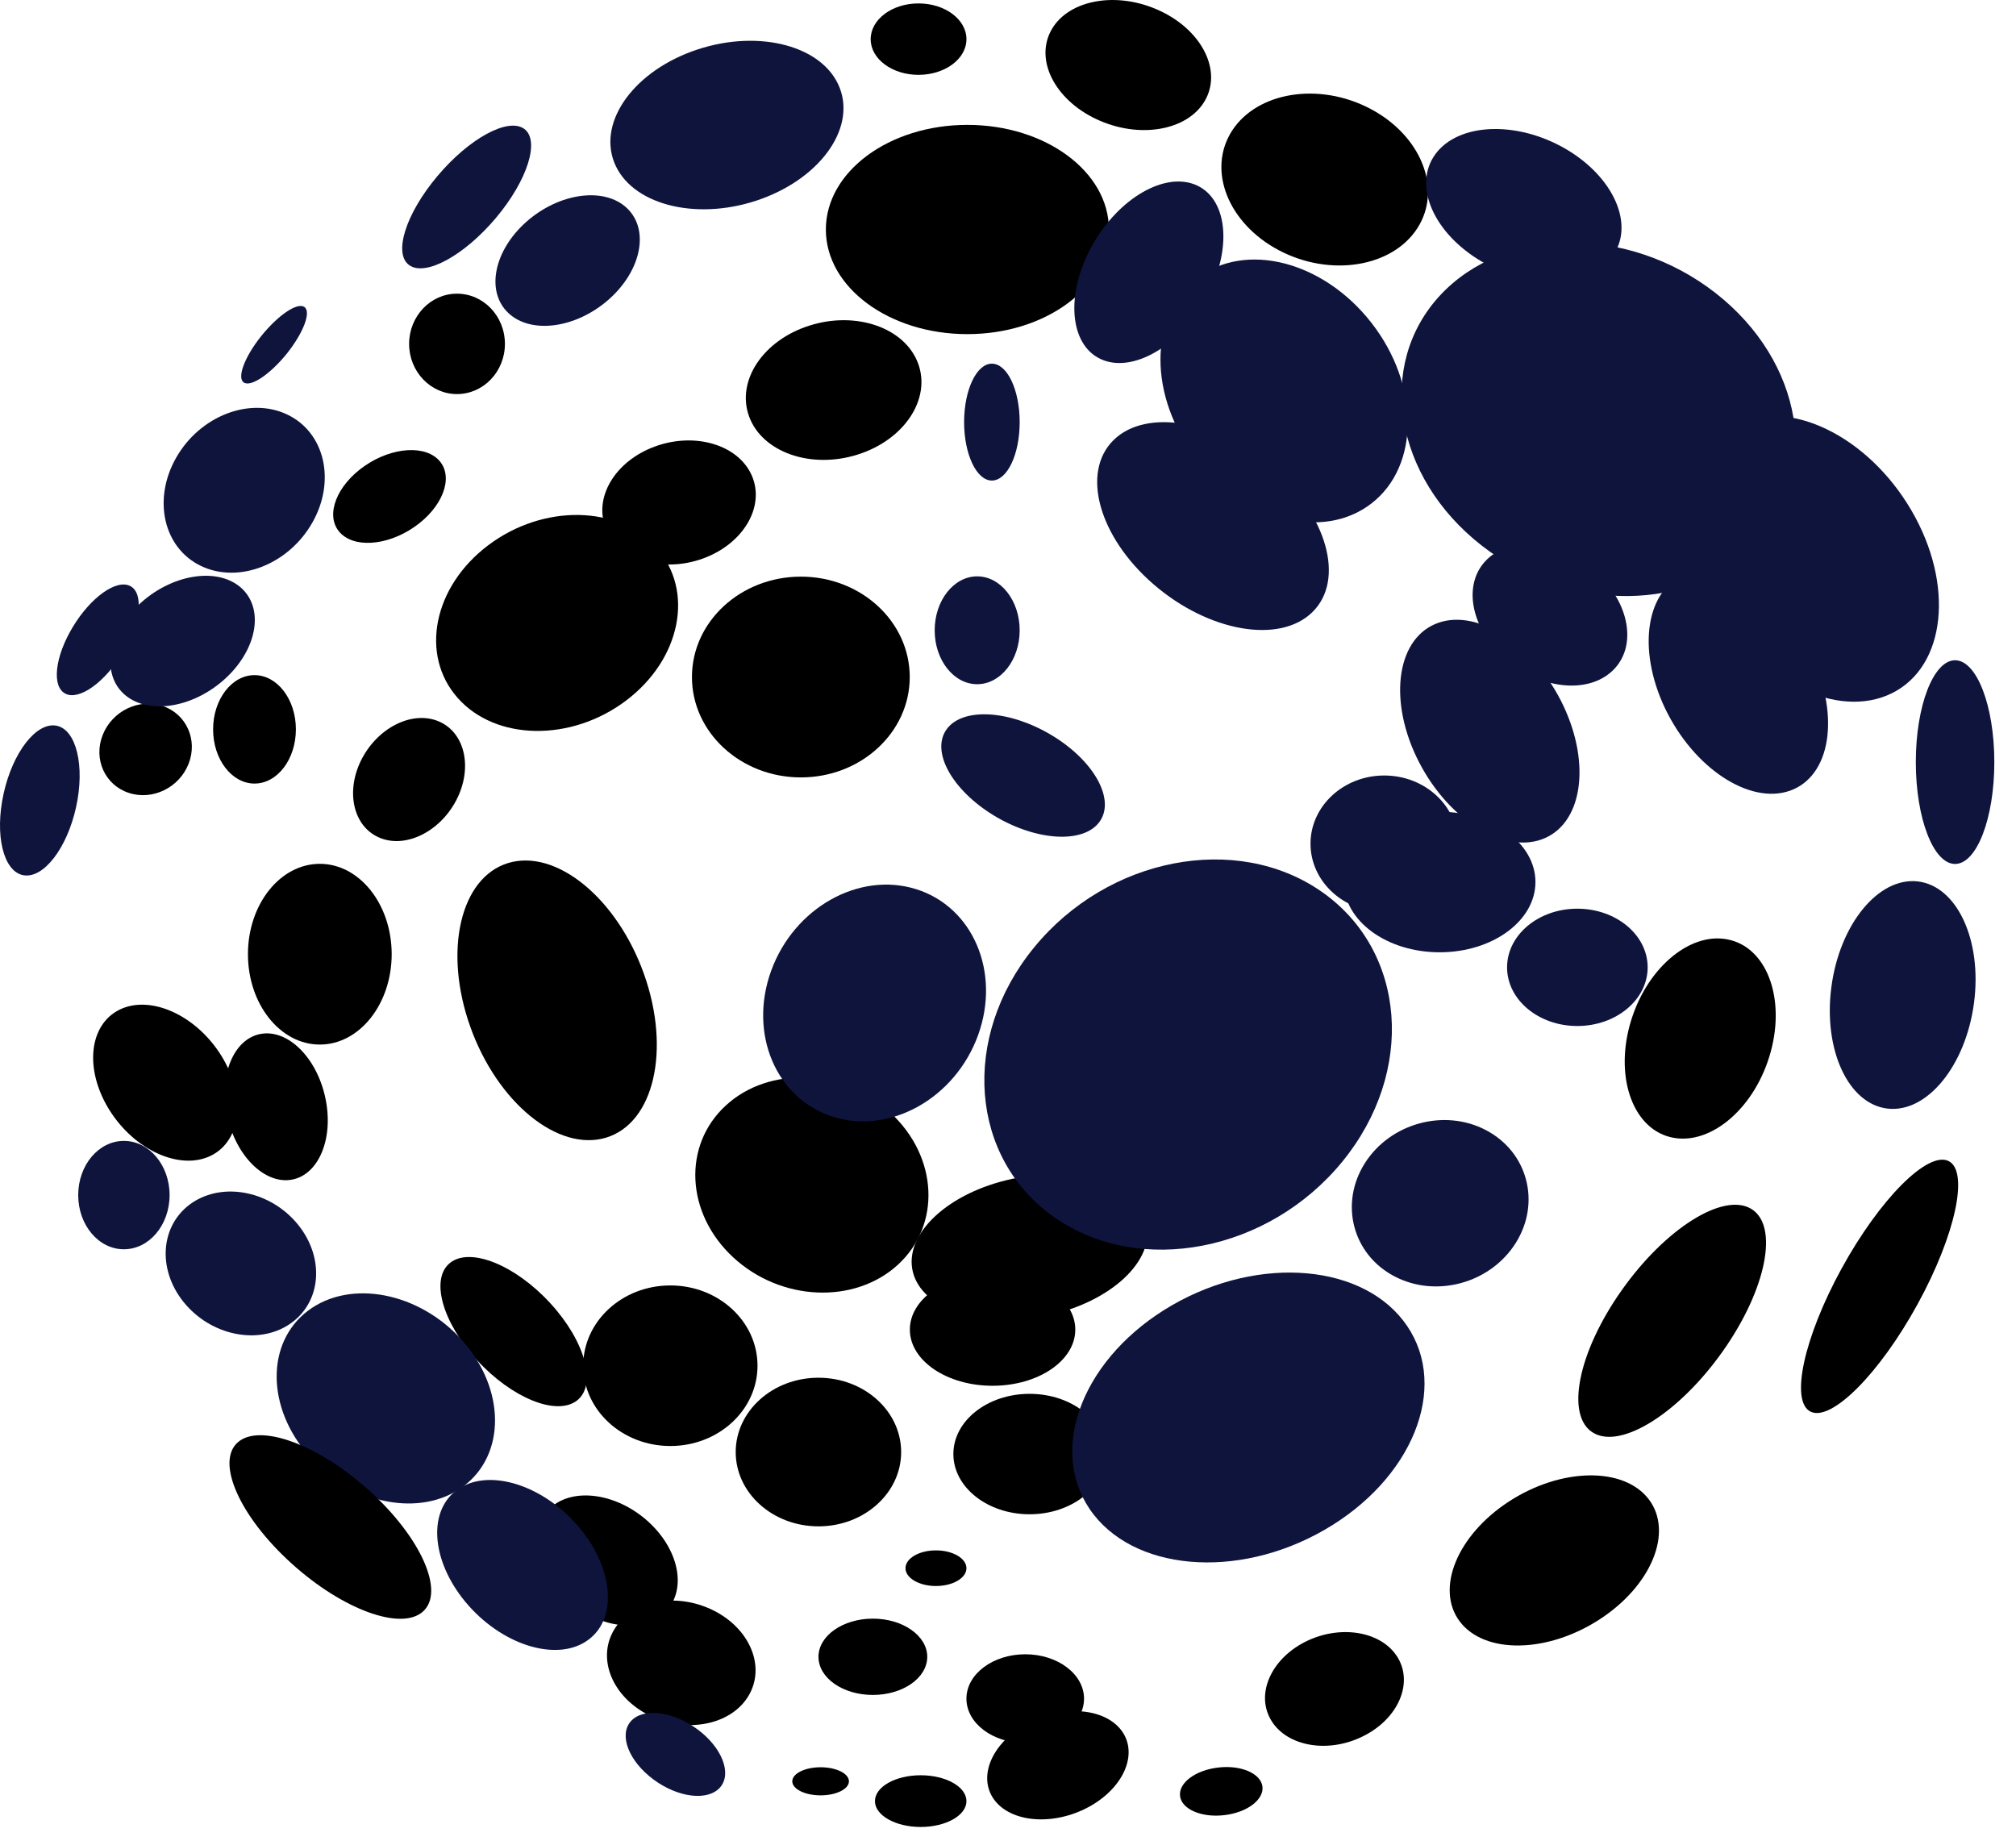 <svg width="92" height="84" viewBox="0 0 92 84" fill="none" xmlns="http://www.w3.org/2000/svg">
<path d="M62.59 14.738C64.794 17.57 64.795 21.258 62.593 22.97C60.386 24.685 56.814 23.779 54.611 20.945C52.407 18.113 52.406 14.425 54.611 12.711C56.816 10.996 60.386 11.904 62.59 14.738Z" fill="#0F143D"/>
<path d="M41.899 16.589C42.499 18.218 41.26 20.081 39.129 20.747C37.002 21.417 34.786 20.64 34.187 19.011C33.586 17.382 34.825 15.519 36.956 14.853C39.084 14.183 41.299 14.962 41.899 16.589Z" fill="black"/>
<path d="M50.605 10.475C50.605 13.114 47.71 15.248 44.144 15.248C40.577 15.248 37.688 13.113 37.688 10.475C37.688 7.835 40.577 5.699 44.144 5.699C47.71 5.698 50.605 7.835 50.605 10.475Z" fill="black"/>
<path d="M62.32 4.856C64.709 5.997 65.81 8.411 64.779 10.252C63.744 12.096 60.97 12.668 58.581 11.531C56.194 10.39 55.093 7.976 56.125 6.131C57.159 4.291 59.931 3.719 62.32 4.856Z" fill="black"/>
<path d="M78.29 13.373C74.297 10.254 68.663 10.303 65.715 13.482C62.772 16.662 63.617 21.769 67.611 24.892C71.611 28.013 77.24 27.964 80.189 24.785C83.138 21.603 82.285 16.494 78.29 13.373Z" fill="#0F143D"/>
<path d="M80.742 48.222C79.976 50.705 77.939 52.343 76.196 51.885C74.458 51.429 73.67 49.044 74.437 46.564C75.203 44.084 77.237 42.441 78.979 42.903C80.718 43.356 81.511 45.742 80.742 48.222Z" fill="black"/>
<path d="M87.509 59.516C85.777 62.675 83.592 64.873 82.636 64.426C81.679 63.979 82.307 61.054 84.04 57.892C85.772 54.733 87.954 52.533 88.913 52.98C89.869 53.429 89.244 56.352 87.509 59.516Z" fill="black"/>
<path d="M72.988 73.907C75.367 72.367 76.377 69.912 75.24 68.418C74.103 66.931 71.252 66.971 68.873 68.513C66.496 70.055 65.488 72.513 66.623 74.005C67.76 75.493 70.609 75.448 72.988 73.907Z" fill="black"/>
<path d="M62.101 79.283C63.719 78.535 64.493 76.937 63.828 75.715C63.159 74.496 61.308 74.117 59.691 74.863C58.072 75.615 57.301 77.217 57.968 78.435C58.632 79.656 60.486 80.037 62.101 79.283Z" fill="black"/>
<path d="M57.611 81.524C57.687 82.126 56.914 82.713 55.874 82.834C54.838 82.959 53.932 82.569 53.852 81.97C53.77 81.37 54.547 80.784 55.585 80.663C56.623 80.537 57.528 80.925 57.611 81.524Z" fill="black"/>
<path d="M45.24 81.924C45.845 83.061 47.693 83.368 49.369 82.617C51.045 81.861 51.914 80.326 51.316 79.189C50.711 78.052 48.864 77.748 47.187 78.498C45.511 79.251 44.64 80.788 45.24 81.924Z" fill="black"/>
<path d="M18.67 15.695C18.67 16.957 19.649 17.984 20.854 17.984C22.062 17.984 23.042 16.957 23.042 15.695C23.042 14.427 22.063 13.402 20.854 13.402C19.649 13.402 18.67 14.428 18.67 15.695Z" fill="black"/>
<path d="M34.313 21.712C34.92 23.125 33.924 24.814 32.088 25.485C30.253 26.157 28.272 25.558 27.664 24.148C27.058 22.738 28.051 21.047 29.891 20.375C31.727 19.703 33.708 20.305 34.313 21.712Z" fill="black"/>
<path d="M29.964 25.008C31.699 26.966 31.074 30.085 28.567 31.974C26.059 33.864 22.622 33.809 20.888 31.852C19.147 29.89 19.773 26.771 22.28 24.883C24.787 22.991 28.226 23.049 29.964 25.008Z" fill="black"/>
<path d="M41.516 30.897C41.516 33.426 39.29 35.477 36.549 35.477C33.803 35.477 31.577 33.426 31.577 30.897C31.577 28.366 33.803 26.315 36.549 26.315C39.291 26.315 41.516 28.366 41.516 30.897Z" fill="black"/>
<path d="M52.31 55.79C52.741 57.517 50.706 59.419 47.765 60.044C44.824 60.669 42.088 59.774 41.659 58.046C41.231 56.323 43.264 54.417 46.209 53.794C49.149 53.173 51.882 54.067 52.31 55.79Z" fill="black"/>
<path d="M41.521 60.676C41.521 59.26 43.211 58.111 45.294 58.111C47.382 58.111 49.071 59.26 49.071 60.676C49.071 62.094 47.382 63.24 45.294 63.24C43.211 63.24 41.521 62.094 41.521 60.676Z" fill="black"/>
<path d="M50.464 66.354C50.464 64.838 48.904 63.608 46.985 63.608C45.065 63.608 43.507 64.838 43.507 66.354C43.507 67.872 45.065 69.104 46.985 69.104C48.905 69.104 50.464 67.872 50.464 66.354Z" fill="black"/>
<path d="M41.124 66.266C41.124 68.135 39.435 69.655 37.351 69.655C35.264 69.655 33.574 68.135 33.574 66.266C33.574 64.392 35.264 62.873 37.351 62.873C39.434 62.873 41.124 64.392 41.124 66.266Z" fill="black"/>
<path d="M44.104 71.565C44.104 72.014 43.479 72.378 42.712 72.378C41.945 72.378 41.322 72.015 41.322 71.565C41.322 71.115 41.945 70.752 42.712 70.752C43.479 70.752 44.104 71.116 44.104 71.565Z" fill="black"/>
<path d="M42.315 75.609C42.315 76.572 41.204 77.349 39.832 77.349C38.46 77.349 37.351 76.572 37.351 75.609C37.351 74.65 38.46 73.867 39.832 73.867C41.204 73.867 42.315 74.65 42.315 75.609Z" fill="black"/>
<path d="M49.47 77.52C49.47 78.639 48.268 79.545 46.79 79.545C45.306 79.545 44.103 78.639 44.103 77.52C44.103 76.401 45.305 75.493 46.79 75.493C48.268 75.493 49.47 76.401 49.47 77.52Z" fill="black"/>
<path d="M38.741 81.29C38.741 81.644 38.161 81.931 37.448 81.931C36.734 81.931 36.156 81.644 36.156 81.29C36.156 80.935 36.734 80.649 37.448 80.649C38.161 80.649 38.741 80.935 38.741 81.29Z" fill="black"/>
<path d="M44.104 82.196C44.104 82.844 43.168 83.374 42.016 83.374C40.866 83.374 39.928 82.845 39.928 82.196C39.928 81.54 40.866 81.014 42.016 81.014C43.168 81.015 44.104 81.54 44.104 82.196Z" fill="black"/>
<path d="M13.503 33.283C13.503 34.65 12.656 35.758 11.614 35.758C10.575 35.758 9.725 34.651 9.725 33.283C9.725 31.918 10.575 30.81 11.614 30.81C12.656 30.811 13.503 31.918 13.503 33.283Z" fill="black"/>
<path d="M29.389 44.452C30.619 47.913 29.845 51.255 27.658 51.917C25.468 52.579 22.694 50.315 21.46 46.853C20.228 43.392 21.004 40.048 23.191 39.384C25.382 38.722 28.155 40.989 29.389 44.452Z" fill="black"/>
<path d="M17.874 43.544C17.874 45.819 16.405 47.669 14.595 47.669C12.782 47.669 11.315 45.819 11.315 43.544C11.315 41.269 12.783 39.421 14.595 39.421C16.405 39.421 17.874 41.268 17.874 43.544Z" fill="black"/>
<path d="M25.106 59.465C26.703 61.199 27.253 63.192 26.333 63.912C25.407 64.631 23.366 63.811 21.77 62.072C20.174 60.338 19.625 58.343 20.547 57.625C21.465 56.906 23.508 57.727 25.106 59.465Z" fill="black"/>
<path d="M40.641 50.786C38.471 48.776 35.107 48.624 33.124 50.448C31.143 52.266 31.289 55.368 33.459 57.379C35.625 59.386 38.991 59.536 40.977 57.715C42.958 55.894 42.81 52.792 40.641 50.786Z" fill="black"/>
<path d="M29.604 69.459C31.042 70.783 31.358 72.639 30.313 73.605C29.267 74.574 27.253 74.287 25.815 72.966C24.379 71.64 24.061 69.786 25.107 68.818C26.153 67.85 28.166 68.139 29.604 69.459Z" fill="black"/>
<path d="M27.958 74.492C27.241 75.859 28.065 77.594 29.796 78.359C31.525 79.127 33.507 78.642 34.222 77.277C34.937 75.908 34.115 74.177 32.383 73.41C30.651 72.639 28.669 73.125 27.958 74.492Z" fill="black"/>
<path d="M34.569 62.325C34.569 64.35 32.787 65.989 30.592 65.989C28.396 65.989 26.615 64.35 26.615 62.325C26.615 60.302 28.395 58.661 30.592 58.661C32.787 58.661 34.569 60.302 34.569 62.325Z" fill="black"/>
<path d="M9.74 52.679C8.387 53.453 6.307 52.617 5.092 50.809C3.88 49.002 3.989 46.913 5.343 46.136C6.696 45.364 8.776 46.203 9.991 48.008C11.202 49.813 11.09 51.906 9.74 52.679Z" fill="black"/>
<path d="M7.422 32.217C8.502 32.58 9.035 33.758 8.608 34.852C8.18 35.95 6.953 36.544 5.87 36.181C4.786 35.822 4.255 34.642 4.684 33.548C5.112 32.45 6.336 31.855 7.422 32.217Z" fill="black"/>
<path d="M18.907 24.049C17.635 24.93 16.096 25.02 15.468 24.25C14.844 23.484 15.367 22.145 16.639 21.264C17.913 20.384 19.453 20.293 20.081 21.062C20.706 21.831 20.18 23.168 18.907 24.049Z" fill="black"/>
<path d="M20.055 32.935C21.24 33.464 21.578 35.077 20.815 36.531C20.047 37.99 18.465 38.742 17.283 38.213C16.096 37.684 15.757 36.07 16.52 34.615C17.29 33.157 18.871 32.405 20.055 32.935Z" fill="black"/>
<path d="M10.367 50.913C9.971 49.08 10.661 47.407 11.895 47.184C13.135 46.956 14.457 48.264 14.847 50.102C15.241 51.937 14.554 53.608 13.317 53.834C12.079 54.058 10.76 52.752 10.367 50.913Z" fill="black"/>
<path d="M55.044 4.487C54.337 5.897 52.169 6.356 50.208 5.516C48.243 4.678 47.226 2.856 47.937 1.448C48.642 0.042 50.811 -0.421 52.771 0.421C54.736 1.258 55.751 3.08 55.044 4.487Z" fill="black"/>
<path d="M44.104 1.789C44.104 2.687 43.124 3.416 41.916 3.416C40.709 3.416 39.733 2.687 39.733 1.789C39.733 0.887 40.709 0.156 41.916 0.156C43.124 0.156 44.104 0.887 44.104 1.789Z" fill="black"/>
<path d="M38.321 4.013C37.587 2.107 34.682 1.32 31.839 2.255C28.995 3.189 27.288 5.492 28.026 7.401C28.762 9.303 31.665 10.092 34.508 9.159C37.352 8.223 39.059 5.92 38.321 4.013Z" fill="#0F143D"/>
<path d="M73.66 11.585C72.721 13.072 70.113 13.284 67.842 12.062C65.564 10.838 64.481 8.641 65.42 7.157C66.361 5.673 68.965 5.458 71.244 6.68C73.516 7.904 74.599 10.101 73.66 11.585Z" fill="#0F143D"/>
<path d="M86.341 31.633C83.877 32.858 80.277 31.104 78.3 27.717C76.325 24.328 76.722 20.592 79.187 19.369C81.652 18.148 85.25 19.904 87.226 23.291C89.202 26.676 88.804 30.412 86.341 31.633Z" fill="#0F143D"/>
<path d="M59.894 27.931C58.399 29.404 55.156 28.837 52.646 26.669C50.142 24.503 49.32 21.556 50.818 20.083C52.31 18.614 55.556 19.179 58.064 21.347C60.57 23.513 61.39 26.462 59.894 27.931Z" fill="#0F143D"/>
<path d="M72.805 26.089C74.384 27.495 74.733 29.521 73.586 30.61C72.44 31.702 70.234 31.444 68.659 30.036C67.083 28.628 66.729 26.601 67.879 25.511C69.022 24.421 71.231 24.677 72.805 26.089Z" fill="#0F143D"/>
<path d="M66.535 38.503C66.535 40.224 65.03 41.62 63.168 41.62C61.313 41.62 59.805 40.224 59.805 38.503C59.805 36.784 61.313 35.39 63.168 35.39C65.03 35.39 66.535 36.784 66.535 38.503Z" fill="#0F143D"/>
<path d="M82.564 29.727C81.173 27.029 78.605 25.479 76.816 26.256C75.035 27.037 74.712 29.855 76.098 32.554C77.488 35.249 80.058 36.803 81.843 36.022C83.626 35.242 83.951 32.422 82.564 29.727Z" fill="#0F143D"/>
<path d="M75.191 44.145C75.191 45.623 73.752 46.822 71.98 46.822C70.21 46.822 68.775 45.623 68.775 44.145C68.775 42.666 70.211 41.468 71.98 41.468C73.751 41.468 75.191 42.666 75.191 44.145Z" fill="#0F143D"/>
<path d="M90.083 45.774C90.463 42.913 89.31 40.428 87.514 40.223C85.717 40.022 83.952 42.18 83.575 45.041C83.196 47.904 84.346 50.389 86.144 50.592C87.939 50.796 89.704 48.636 90.083 45.774Z" fill="#0F143D"/>
<path d="M61.253 53.017C64.614 48.908 64.186 43.389 60.306 40.688C56.42 37.984 50.548 39.127 47.189 43.239C43.828 47.347 44.249 52.867 48.135 55.565C52.016 58.264 57.892 57.124 61.253 53.017Z" fill="#0F143D"/>
<path d="M64.216 60.513C62.297 57.679 57.496 57.253 53.493 59.56C49.493 61.867 47.805 66.029 49.723 68.861C51.641 71.695 56.444 72.125 60.446 69.814C64.447 67.509 66.136 63.347 64.216 60.513Z" fill="#0F143D"/>
<path d="M23.919 5.878C24.651 6.403 24.077 8.226 22.631 9.946C21.183 11.665 19.413 12.63 18.675 12.1C17.939 11.575 18.513 9.756 19.962 8.035C21.408 6.317 23.177 5.352 23.919 5.878Z" fill="#0F143D"/>
<path d="M43.192 33.291C42.472 34.309 43.455 36.069 45.384 37.233C47.316 38.392 49.462 38.508 50.184 37.493C50.905 36.474 49.921 34.709 47.989 33.55C46.06 32.389 43.911 32.273 43.192 33.291Z" fill="#0F143D"/>
<path d="M70.07 40.251C70.07 42.022 68.113 43.458 65.698 43.458C63.283 43.458 61.326 42.022 61.326 40.251C61.326 38.481 63.283 37.044 65.698 37.044C68.113 37.044 70.07 38.481 70.07 40.251Z" fill="#0F143D"/>
<path d="M44.633 47.245C43.59 50.114 40.633 51.78 38.028 50.968C35.414 50.155 34.149 47.173 35.192 44.3C36.236 41.429 39.193 39.763 41.801 40.575C44.409 41.388 45.675 44.376 44.633 47.245Z" fill="#0F143D"/>
<path d="M69.167 56.73C68.007 58.569 65.524 59.247 63.622 58.239C61.722 57.235 61.122 54.928 62.28 53.09C63.442 51.249 65.924 50.574 67.823 51.58C69.724 52.584 70.326 54.891 69.167 56.73Z" fill="#0F143D"/>
<path d="M14.253 23.852C13.168 25.762 10.896 26.649 9.179 25.831C7.464 25.015 6.953 22.8 8.036 20.892C9.118 18.984 11.391 18.099 13.108 18.917C14.823 19.733 15.337 21.946 14.253 23.852Z" fill="#0F143D"/>
<path d="M21.104 61.181C23.065 63.391 23.088 66.365 21.159 67.82C19.226 69.278 16.07 68.665 14.112 66.456C12.149 64.246 12.128 61.267 14.059 59.812C15.99 58.356 19.143 58.971 21.104 61.181Z" fill="#0F143D"/>
<path d="M13.223 60.423C11.782 61.397 9.614 60.95 8.381 59.422C7.151 57.897 7.324 55.867 8.766 54.891C10.209 53.917 12.373 54.365 13.607 55.895C14.834 57.422 14.666 59.447 13.223 60.423Z" fill="#0F143D"/>
<path d="M7.739 54.538C7.739 55.905 6.806 57.011 5.653 57.011C4.5 57.011 3.569 55.906 3.569 54.538C3.569 53.173 4.5 52.065 5.653 52.065C6.806 52.065 7.739 53.173 7.739 54.538Z" fill="#0F143D"/>
<path d="M3.471 36.838C3.055 38.725 1.977 40.111 1.061 39.94C0.151 39.768 -0.253 38.102 0.165 36.217C0.58 34.334 1.657 32.944 2.573 33.117C3.483 33.287 3.887 34.957 3.471 36.838Z" fill="#0F143D"/>
<path d="M32.863 81.566C33.413 80.934 32.948 79.743 31.823 78.913C30.694 78.082 29.335 77.921 28.784 78.555C28.233 79.189 28.698 80.376 29.825 81.21C30.951 82.043 32.309 82.203 32.863 81.566Z" fill="#0F143D"/>
<path d="M13.094 16.133C12.327 17.081 11.448 17.675 11.125 17.454C10.805 17.239 11.16 16.288 11.922 15.335C12.686 14.386 13.565 13.787 13.889 14.009C14.212 14.227 13.852 15.178 13.094 16.133Z" fill="#0F143D"/>
<path d="M5.604 29.782C4.786 31.139 3.614 31.979 2.983 31.655C2.35 31.331 2.503 29.969 3.321 28.614C4.137 27.257 5.313 26.419 5.942 26.743C6.573 27.067 6.422 28.427 5.604 29.782Z" fill="#0F143D"/>
<path d="M26.307 69.561C27.975 71.439 28.226 73.796 26.866 74.82C25.509 75.847 23.055 75.153 21.386 73.275C19.719 71.394 19.467 69.04 20.826 68.014C22.184 66.987 24.639 67.681 26.307 69.561Z" fill="#0F143D"/>
<path d="M46.533 19.264C46.533 20.736 45.967 21.93 45.262 21.93C44.567 21.93 43.997 20.736 43.997 19.264C43.997 17.791 44.566 16.596 45.262 16.596C45.966 16.596 46.533 17.791 46.533 19.264Z" fill="#0F143D"/>
<path d="M55.023 13.634C56.238 11.448 56.058 9.132 54.628 8.464C53.193 7.798 51.048 9.03 49.833 11.218C48.62 13.406 48.796 15.72 50.229 16.386C51.662 17.052 53.81 15.821 55.023 13.634Z" fill="#0F143D"/>
<path d="M78.63 61.648C76.644 64.469 73.993 66.147 72.71 65.388C71.429 64.629 72 61.73 73.989 58.906C75.973 56.08 78.627 54.404 79.907 55.161C81.192 55.919 80.619 58.824 78.63 61.648Z" fill="black"/>
<path d="M19.315 73.531C18.332 74.447 15.631 73.463 13.29 71.335C10.948 69.21 9.847 66.748 10.834 65.838C11.817 64.925 14.517 65.907 16.861 68.032C19.2 70.157 20.305 72.618 19.315 73.531Z" fill="black"/>
<path d="M46.533 28.765C46.533 30.122 45.662 31.224 44.592 31.224C43.523 31.224 42.654 30.122 42.654 28.765C42.654 27.407 43.523 26.302 44.592 26.302C45.662 26.302 46.533 27.405 46.533 28.765Z" fill="#0F143D"/>
<path d="M91.011 34.779C91.011 37.347 90.208 39.427 89.22 39.427C88.232 39.427 87.428 37.347 87.428 34.779C87.428 32.211 88.232 30.131 89.22 30.131C90.208 30.131 91.011 32.211 91.011 34.779Z" fill="#0F143D"/>
<path d="M27.776 13.671C29.271 12.351 29.647 10.487 28.614 9.501C27.583 8.519 25.532 8.792 24.034 10.11C22.536 11.43 22.159 13.296 23.194 14.28C24.226 15.263 26.278 14.989 27.776 13.671Z" fill="#0F143D"/>
<path d="M71.22 31.953C69.83 29.256 67.259 27.703 65.475 28.486C63.691 29.265 63.369 32.084 64.757 34.781C66.144 37.474 68.714 39.029 70.501 38.248C72.284 37.469 72.605 34.65 71.22 31.953Z" fill="#0F143D"/>
<path d="M10.206 31.035C11.701 29.716 12.079 27.849 11.048 26.866C10.013 25.884 7.962 26.155 6.464 27.476C4.967 28.791 4.589 30.657 5.624 31.642C6.656 32.627 8.708 32.355 10.206 31.035Z" fill="#0F143D"/>
</svg>
